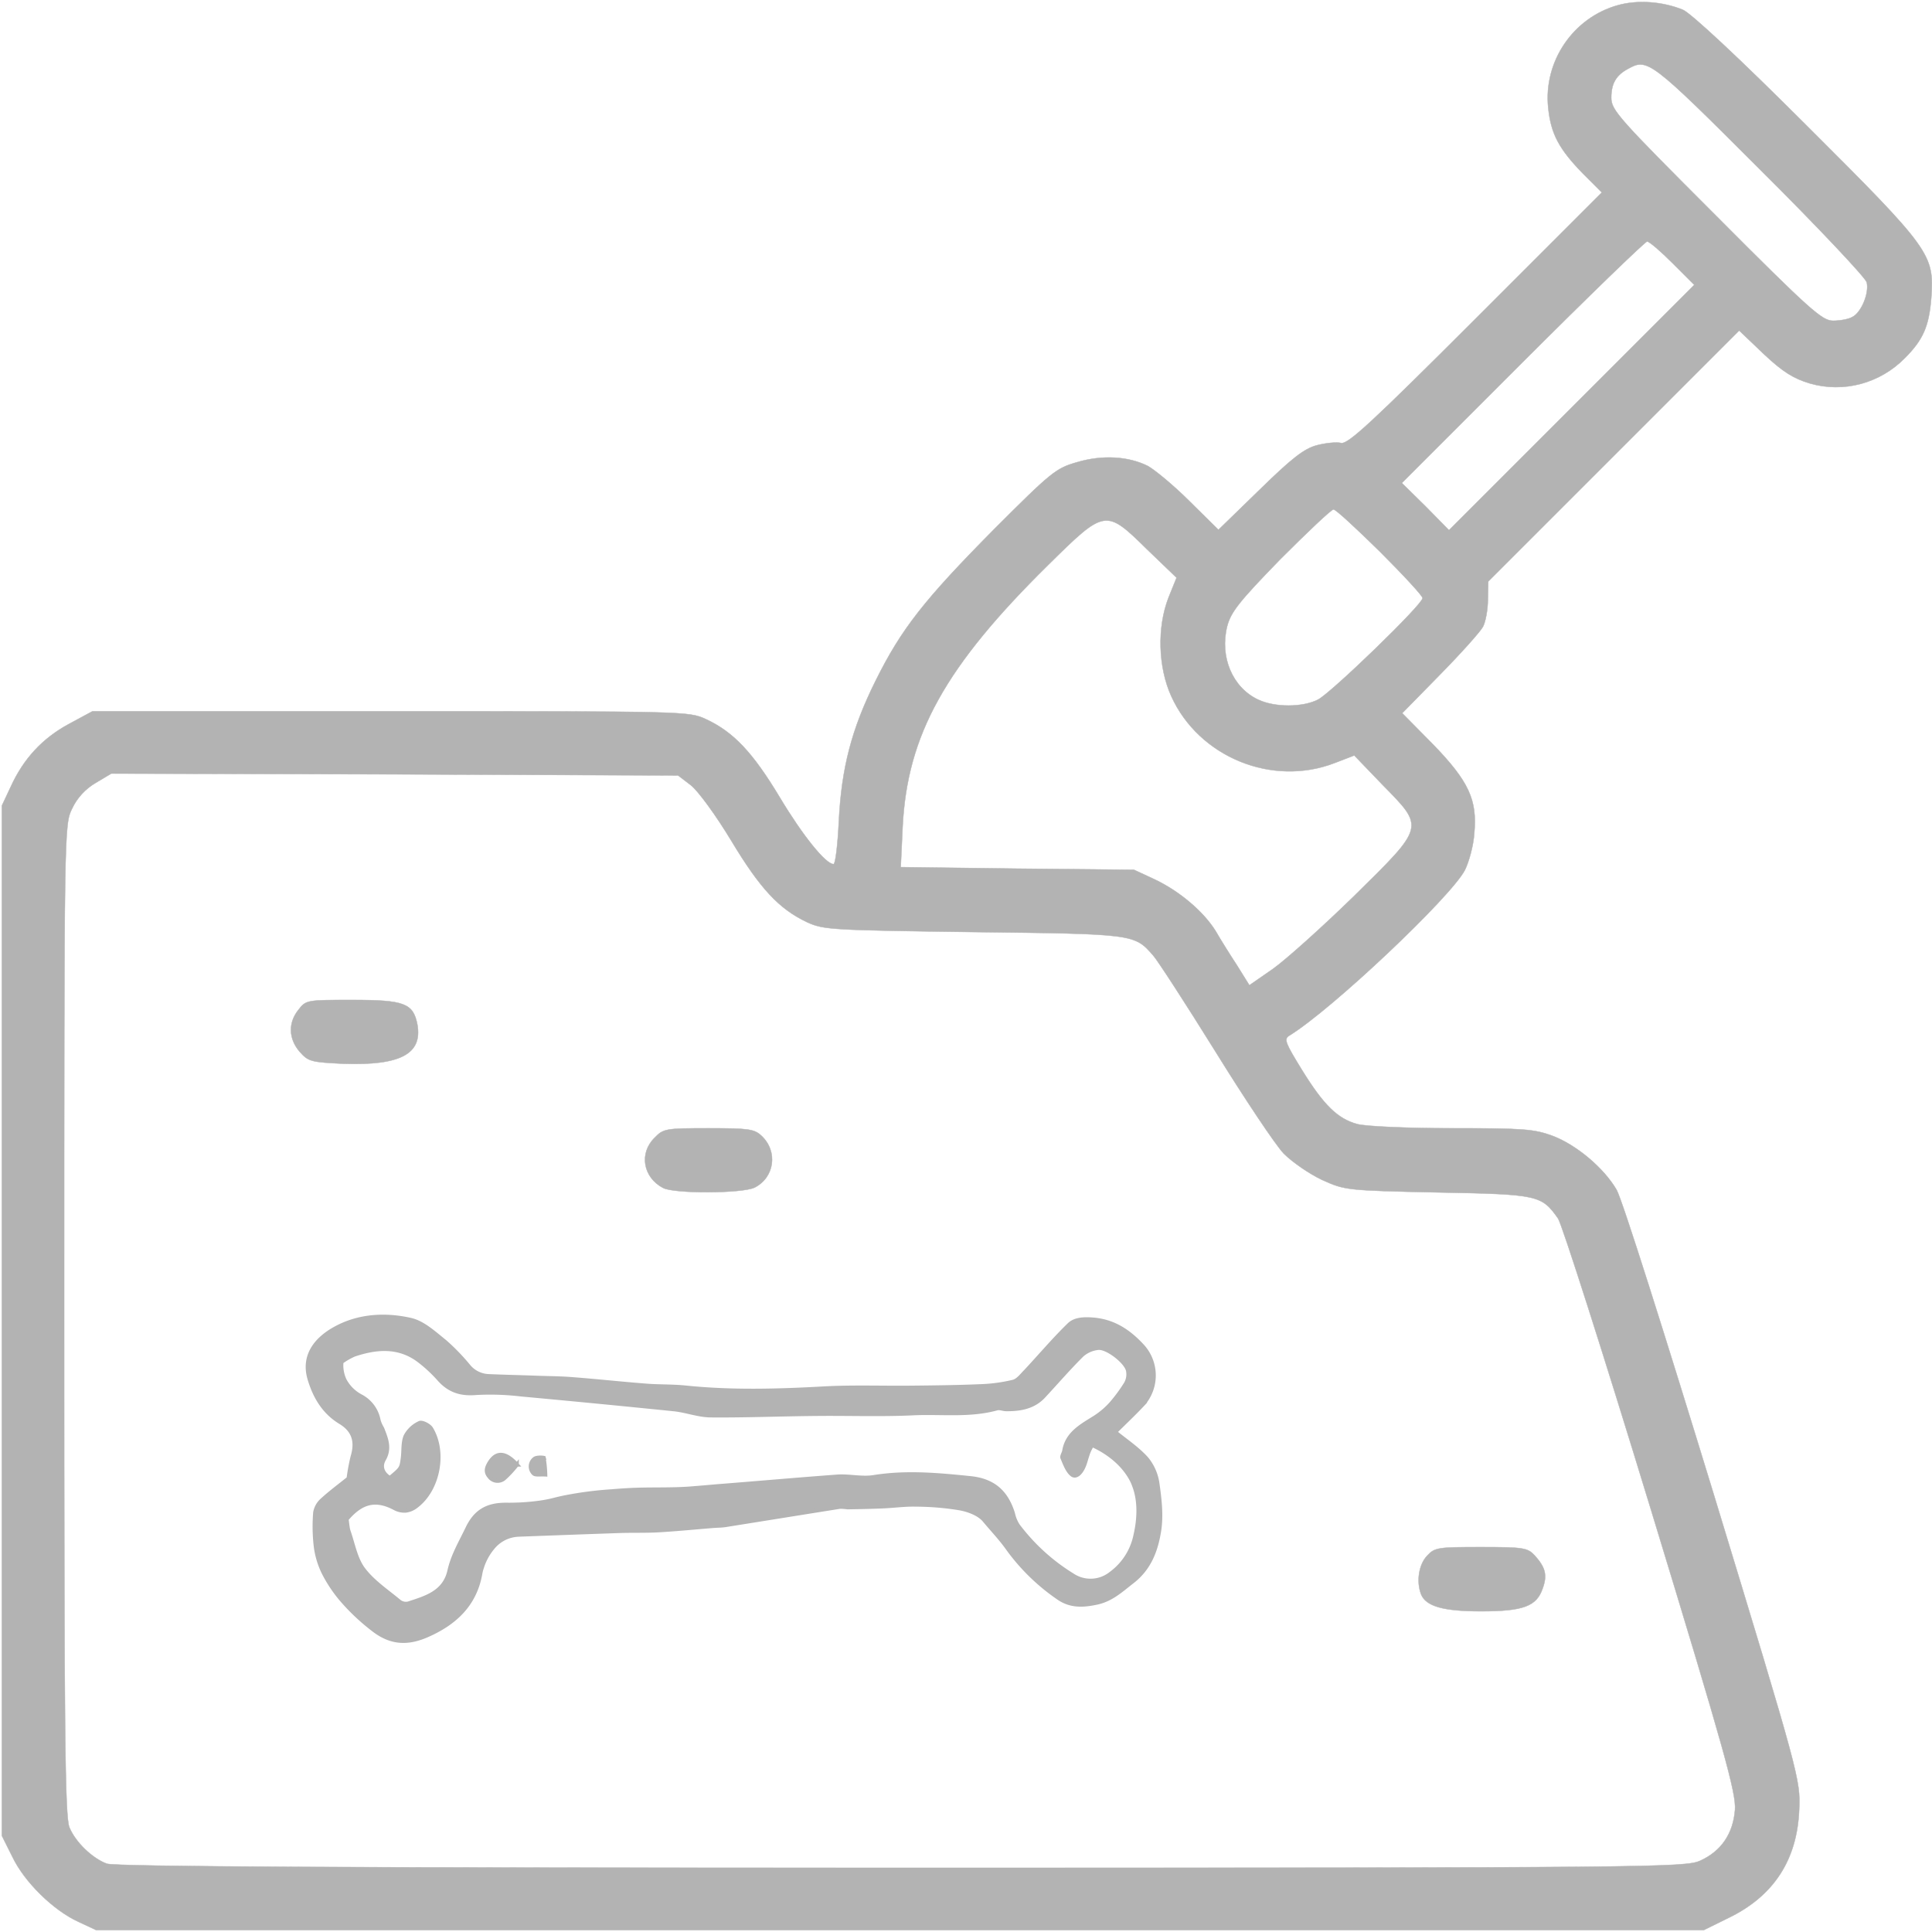 <svg version="1.0" xmlns="http://www.w3.org/2000/svg" width="512" height="512" viewBox="0 0 512 512" preserveAspectRatio="xMidYMid meet">
	<g transform="translate(0 512) scale(0.1 -0.1)" fill="#b3b3b3" stroke="#b3b3b3">
		<path d="M4287 5106c-118-33-197-149-184-272 7-68 28-108 90-172l52-52-335-335c-276-276-338-333-356-329-12 3-41 0-64-6-34-9-66-34-152-118l-109-106-77 76c-42 42-92 83-110 93-52 26-121 30-188 10-56-16-68-26-220-178-185-187-245-263-314-402-63-127-90-230-97-372-3-62-9-113-14-113-21 0-82 76-142 176-72 120-123 174-196 208-46 21-50 21-836 21l-790 0-63-34c-70-38-120-92-154-167l-23-49 0-1365 0-1365 28-56c32-67 109-142 175-172l47-22 2130 0 2130 0 67 33c119 58 181 154 186 287 3 79 2 85-228 840-128 418-242 779-256 802-33 57-106 119-170 143-49 18-78 20-267 20-118 0-229 5-250 11-52 14-89 50-147 144-43 70-48 81-34 90 113 69 429 368 466 439 11 22 23 66 25 98 8 88-14 137-110 236l-81 82 101 103c55 56 106 113 113 126 7 13 13 46 13 72l1 48 332 332 333 333 65-62c51-48 79-65 122-78 90-26 186 0 252 67 49 49 64 85 70 159 8 116 0 128-331 458-182 182-305 296-327 306-54 22-120 27-173 12zm375-433c154-153 281-288 285-301 7-28-14-80-38-92-10-6-33-10-51-10-29 0-59 26-310 278-259 259-278 280-278 313 0 38 13 60 45 77 51 28 59 23 347-265zm-229-251 57-57-325-325-325-325-62 63-63 62 320 320c176 176 325 320 330 320 6 0 36-26 68-58zm-776-764c62-62 113-117 113-123 0-17-241-250-277-269-41-21-115-21-159 0-68 32-102 113-82 194 10 38 31 65 141 178 72 72 135 132 141 132 6 0 61-51 123-112zm-617 6 78-75-21-52c-31-79-28-185 7-262 73-161 267-241 433-177l52 20 75-78c112-114 113-109-76-295-84-82-181-169-215-193l-62-43-33 53c-19 29-44 69-56 90-32 52-96 106-161 137l-56 26-309 3-309 4 5 106c12 245 113 426 386 695 151 149 152 149 262 41zm-1209-625c19-15 66-79 107-147 77-128 127-181 201-216 44-20 64-21 441-26 427-5 426-5 476-62 11-12 85-126 164-253 78-126 160-249 182-272 23-23 68-54 102-70 60-27 64-28 306-33 267-5 275-7 319-69 10-14 121-361 246-771 197-646 226-752 223-796-5-64-37-110-92-135-40-18-114-19-2118-19-1443 0-2085 3-2105 11-38 14-83 57-99 96-12 27-14 253-14 1345 0 1309 0 1312 21 1355 13 28 35 52 62 68l42 25 751-2 751-3 34-26z" />
		<path d="M791 2444c-28-35-26-77 3-111 23-26 30-28 117-32 150-5 209 26 195 104-11 56-34 65-172 65-120 0-123 0-143-26z" />
		<path d="M1735 2105c-42-41-31-105 22-133 30-16 211-15 243 1 53 27 62 96 18 137-19 18-35 20-140 20-113 0-120-1-143-25z" />
		<path d="M3782 997c-22-23-29-68-16-102 13-32 59-45 159-45 111 0 147 13 163 60 13 35 8 56-21 88-19 20-29 22-142 22-114 0-123-1-143-23z" />
	</g>
	<path d="M225.14 59.78c-2.4-3.27-5.78-5.94-9.08-8.42a13.23 13.23 0 0 0-6.76-2.65c-3.61-.2-7.27.56-10.85.91 0-3.42.12-6.91 0-10.38a11.58 11.58 0 0 0-10.9-10.85c-5.44-.23-10.32.7-14.67 4.54-1.79 1.58-3.18 3.23-3.21 5.21-.08 5.61.4 11.24.59 16.86 0 1.44.28 3.18-.38 4.29a42.85 42.85 0 0 1-5.34 7c-4.12 4.49-8.39 8.85-12.65 13.2-5.42 5.54-11.13 10.82-16.29 16.58-8.16 9.12-16.56 18-26.05 25.71-2.81 2.29-5.31 5-8.07 7.31-4.77 4.08-9.66 8-14.44 12.1-2.38 2-4.63 4.23-6.92 6.37-3.24 3-6.44 6.08-9.71 9.07a7.17 7.17 0 0 1-5.5 1.79 56.07 56.07 0 0 0-9-.15c-3.57.4-7.62.52-10.49 2.31-5.6 3.52-10.23 8.55-12.33 15-1.92 5.89-1.5 11.88 4.42 15.1C41.8 193 46.4 194.23 51.41 193c4.07-1 6.78.53 8.75 4.23A52.79 52.79 0 0 0 63.45 202c-.32 3-.77 5.92-.9 8.89a5.77 5.77 0 0 0 1 3.72 45.23 45.23 0 0 0 6.32 6.14 22.1 22.1 0 0 0 6.54 3.58A36.54 36.54 0 0 0 84.44 226a55.82 55.82 0 0 0 12-.31c6-.75 9.18-3.92 11.17-9 2.93-7.48 3.23-14.8-1.67-21.71a9.65 9.65 0 0 1-.75-1.29 15.16 15.16 0 0 1-1.69-5.69 9.2 9.2 0 0 1 2.28-7.18l.14-.16q9.15-9.87 18.32-19.7c2.34-2.49 4.84-4.82 7.11-7.37 3.17-3.56 6.2-7.26 9.29-10.89.75-.89 1.59-1.7 2.27-2.64 6-8.28 12-16.58 18-24.85a14.5 14.5 0 0 1 1.5-1.29c2.17-2.25 4.33-4.49 6.44-6.79s3.78-4.55 5.91-6.57a73.25 73.25 0 0 1 8.91-7.52c1.95-1.33 4.6-2.54 6.8-2.34 3.27.3 6.62.37 9.79.93a54.68 54.68 0 0 0 18.32-.21c3.94-.62 6.21-3 8.31-6.2 2.26-3.38 2.34-7 2.82-10.81C230.44 68.67 228.22 64 225.14 59.78ZM129.2 140c-3.62 4.17-7.76 7.88-11.39 12-.9 1-1.8 2.05-2.68 3.09a96.7 96.7 0 0 0-7.57 9.82c-.55.83-1.08 1.67-1.59 2.54a33.72 33.72 0 0 1-2 3 60.19 60.19 0 0 1-6.11 6.94c-3.45 3.44-4.48 6.88-2.81 11.62 1.37 3.89 2.36 7.87 4.6 11.4 3.16 5 .63 9.44-1.59 13.83a2.82 2.82 0 0 1-2 1.26c-4.26.39-8.62 1.28-12.77.7-3.39-.47-6.54-2.72-9.75-4.28a6.39 6.39 0 0 1-1.14-.71c-.56-.4-1.09-.85-1.63-1.24-.49-5.9 1.4-9.3 6.84-11a5.41 5.41 0 0 0 2.63-1.64 5.62 5.62 0 0 0 1.16-3c.94-7.17-4.71-15.45-11.79-17.19-1-.24-3 .43-3.25 1.12a7.89 7.89 0 0 0-.18 5.07c.69 1.75 2.39 3.11 3.6 4.68 1.7 2.2 1.68 2.21 1.33 6.12-2.21.56-4-.28-4.56-2.38-.78-2.84-2.83-4-5.07-5l-.9-.4a2.5 2.5 0 0 0-.25-.09 8.82 8.82 0 0 1-2.05-.79 9.1 9.1 0 0 0-8-1.19 10.24 10.24 0 0 1-5.93 0 9.26 9.26 0 0 1-4-2.81 18.25 18.25 0 0 1 1-3.72c2.74-5.51 6.51-10 13-11a37.68 37.68 0 0 1 7.66-.29c4 .19 6.81-1.31 9.38-4.37a68.77 68.77 0 0 1 8.66-8.12q15.63-13 31.42-25.87c2.52-2.06 5.66-3.43 8-5.69 6.67-6.55 13-13.44 19.57-20.12 6-6.13 12.33-12 18.08-18.32 5-5.49 11-10 14.75-16.6.38-.67 1.31-1 1.89-1.58 2.66-2.61 4.73-5.54 4.58-9.49-.18-5-.55-9.92-.53-14.88a7.65 7.65 0 0 1 1.71-4.35c1.5-1.85 7.9-2.63 9.8-1.32a5 5 0 0 1 2 2.71 42 42 0 0 1 1 6.46 20.89 20.89 0 0 1-.45 5.79c-.87 3.87-2.28 8.14.51 12 .38.54.51 1.49 1 1.68 1.58.63 3.32 1.49 4.9 1.34 1.34-.13 1.52-1.84.67-3.9-.11-.26-.23-.53-.37-.8-.46-.87-.94-1.73-1.35-2.62-.25-.56-.41-1.17-.69-2 4.89-1.86 10.05-2.22 14.36-.73.39.14.77.31 1.14.48 3.85 1.72 7.09 5.16 9.46 8.95a16.67 16.67 0 0 1 2.62 11.85 8.6 8.6 0 0 1-6.89 7.48 52.56 52.56 0 0 1-19.52.9 9.65 9.65 0 0 1-3.14-1.32c-5.41-2.85-10-2.44-14.65 1.35-6.66 5.42-13.23 10.88-18.33 17.94-1.89 2.61-4.91 4.36-7 6.82-7 8.12-13.9 16.37-20.88 24.53C132.18 136.5 130.7 138.24 129.2 140Zm-33 21.55a30.62 30.62 0 0 1 3.45 2.83c-1.12 1-1.76 2-2.41 2a2.59 2.59 0 0 1-2.63-2.92C94.66 162.73 96.11 161.45 96.23 161.52Zm-3.74 6.31a27.3 27.3 0 0 1 .19 5 2.72 2.72 0 0 1-3.18 2.42c-1.64-.13-2.18-1.2-2.53-2.58C86.11 169.31 87.82 167.6 92.49 167.83Zv0" fill="#b3b3b3" stroke="#b3b3b3" transform="rotate(45 10 45) translate(250 30)" />
</svg>